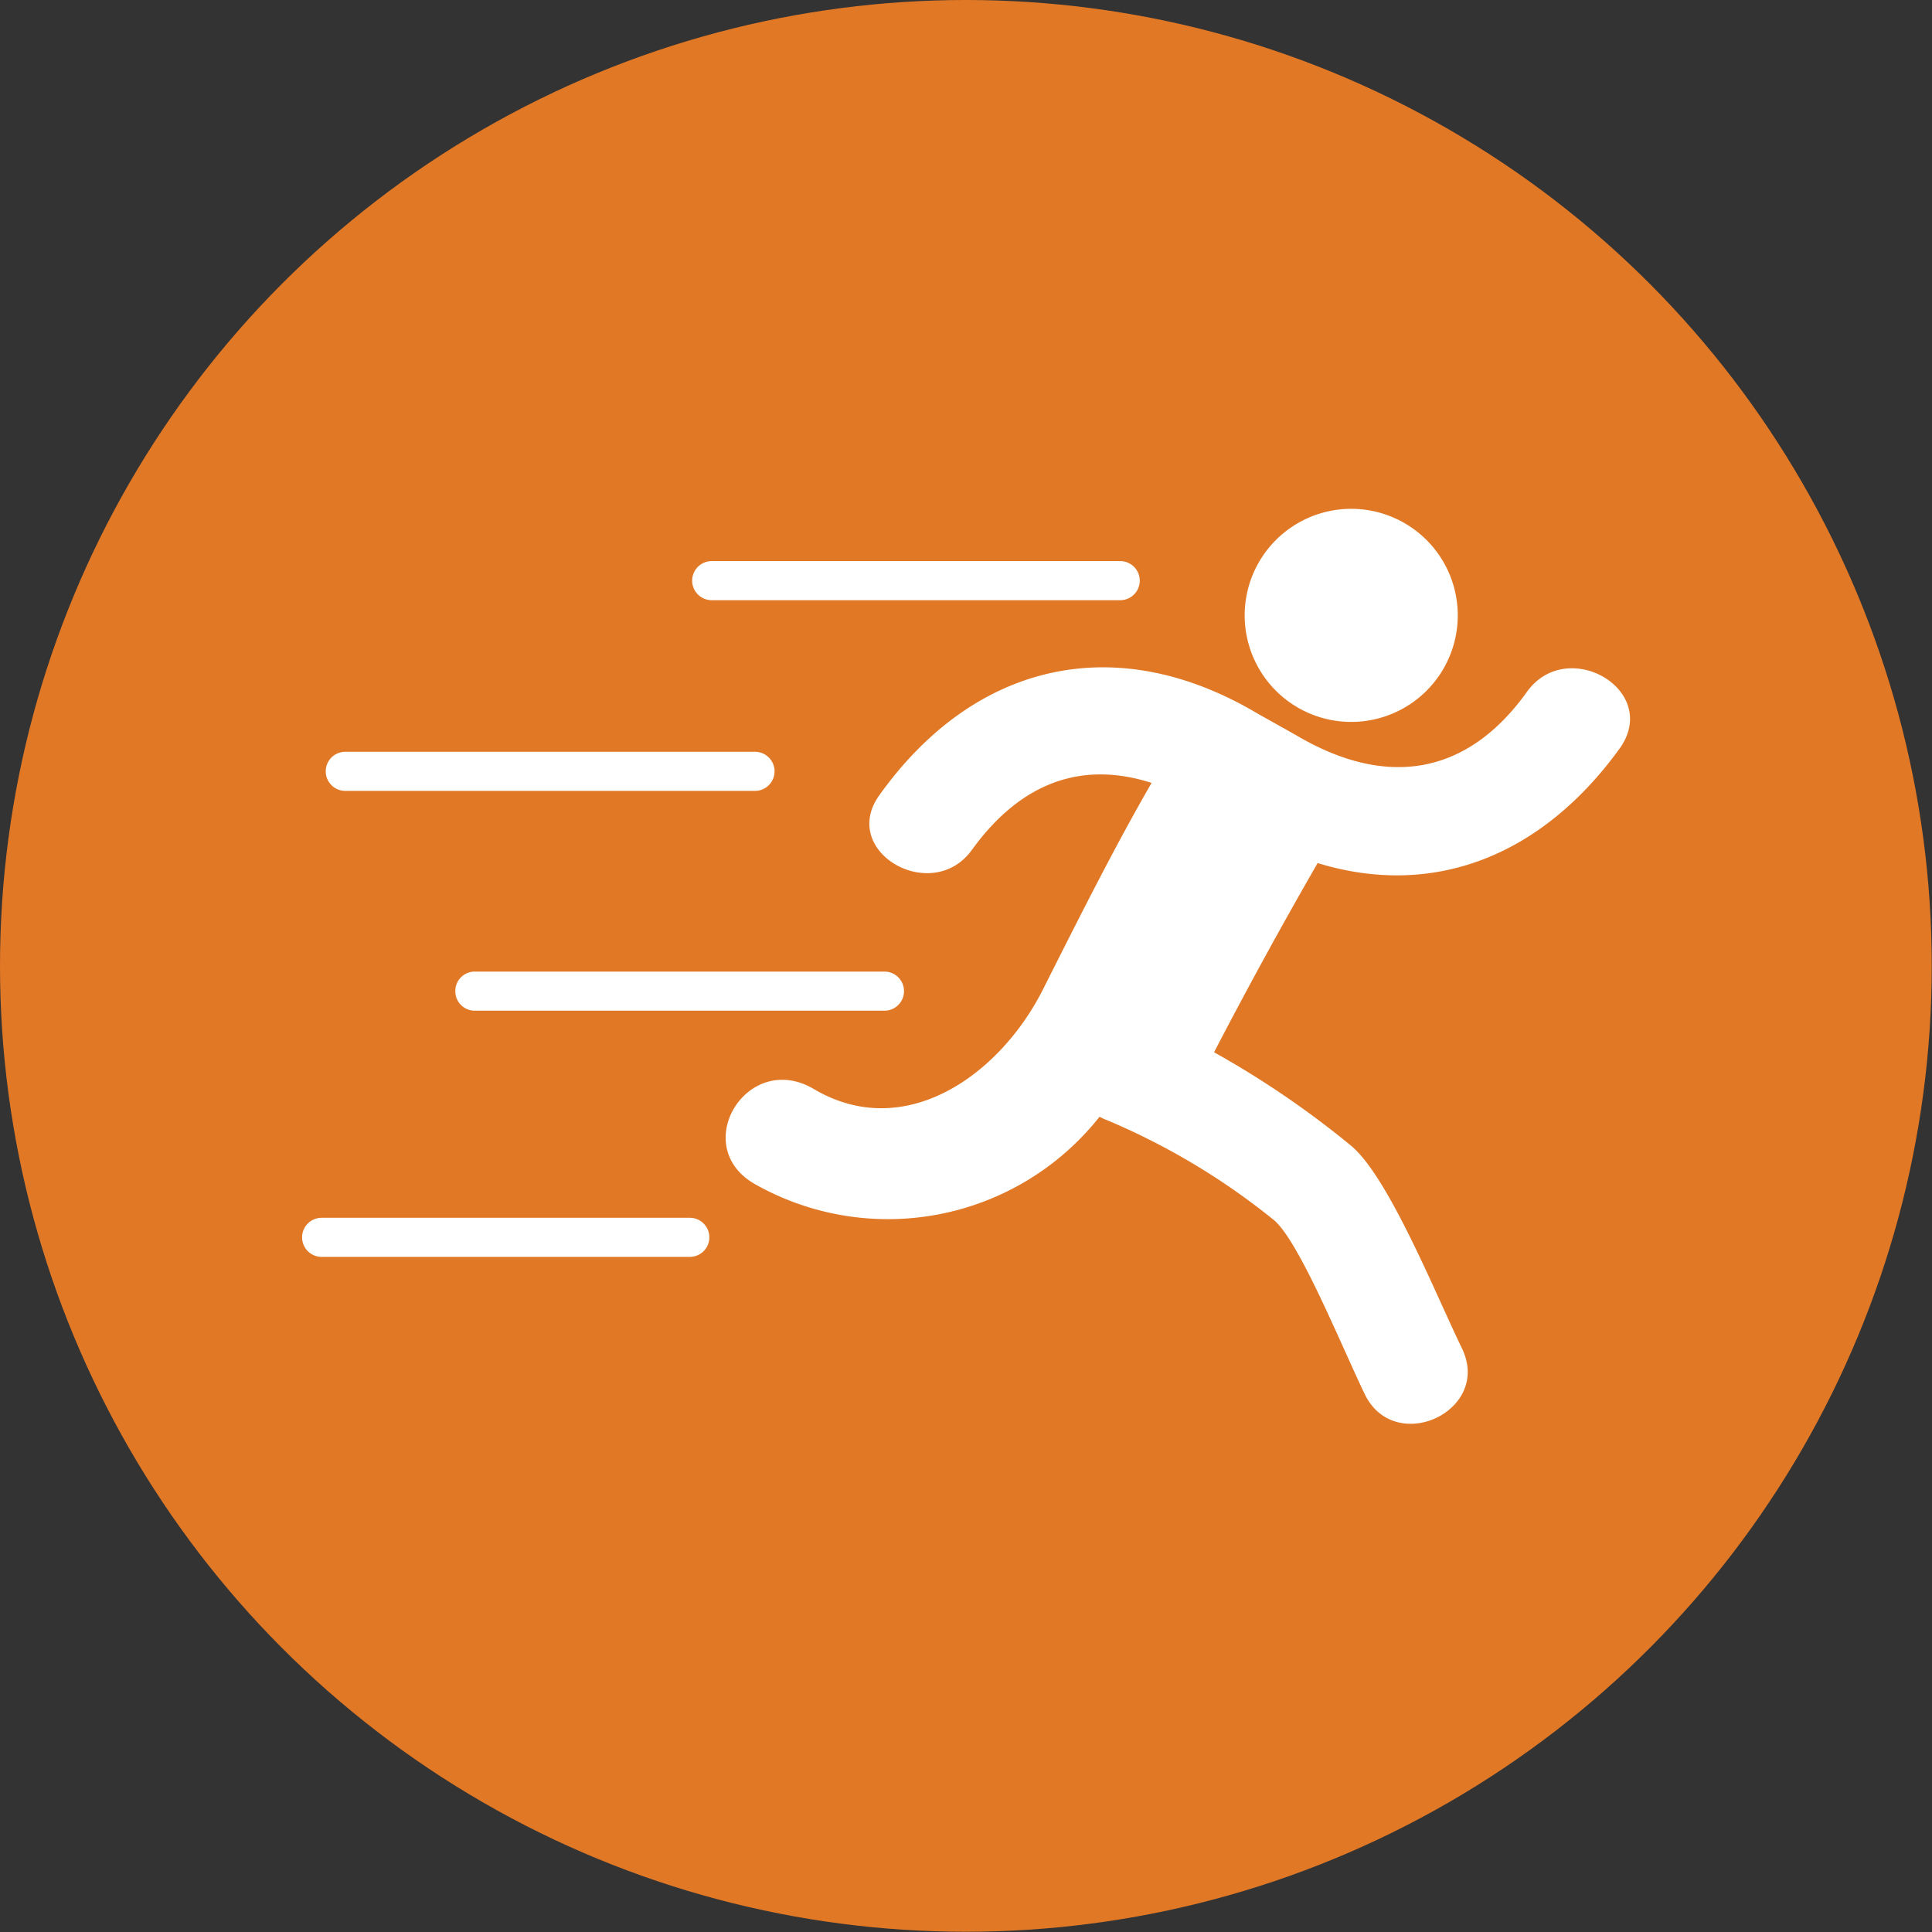 <svg xmlns="http://www.w3.org/2000/svg" viewBox="0 0 77.61 77.61"><rect x="0" y="0" width="77.61" height="77.61" fill="#333333" stroke="none"/><defs><style>.cls-1{fill:#e17826;}.cls-2{fill:#fff;}</style></defs><title>outdoor</title><g id="Layer_2" data-name="Layer 2"><g id="Layer_1-2" data-name="Layer 1"><circle class="cls-1" cx="38.8" cy="38.8" r="38.8"/><g id="_36" data-name="36"><path class="cls-2" d="M28.59,24.11H45a.78.78,0,0,0,0-1.57H28.59a.78.78,0,0,0,0,1.57Z"/><path class="cls-2" d="M13.87,31.77H30.33a.78.78,0,1,0,0-1.57H13.87a.78.78,0,1,0,0,1.57Z"/><path class="cls-2" d="M18.29,39.82a.78.78,0,0,0,.78.78H35.53a.78.78,0,0,0,0-1.57H19.07A.78.78,0,0,0,18.29,39.82Z"/><path class="cls-2" d="M27.71,48.92H12.92a.78.78,0,1,0,0,1.57H27.71a.78.78,0,1,0,0-1.57Z"/><path class="cls-2" d="M54.31,29A4.28,4.28,0,1,0,50,24.75,4.28,4.28,0,0,0,54.31,29Z"/><path class="cls-2" d="M61.34,27.79c-2.46,3.44-5.74,3.84-9.28,1.74l-1.55-.87c-5.69-3.38-11.38-2.05-15.19,3.29-1.62,2.27,2.13,4.42,3.73,2.18,2-2.76,4.47-3.56,7.21-2.68-1.4,2.43-2.63,4.85-4.36,8.29s-5.55,6.18-9.22,4c-2.65-1.55-5,2.26-2.4,3.8a10.84,10.84,0,0,0,13.89-2.68,2.35,2.35,0,0,0,.33.15A27.74,27.74,0,0,1,51.16,49c1,.81,2.66,4.91,3.66,7,1.21,2.5,5.12.68,3.91-1.83-1.13-2.34-3-7-4.51-8.19a37.19,37.19,0,0,0-5.45-3.71q2-3.85,4.16-7.6c4.63,1.42,9-.25,12.16-4.64C66.69,27.7,62.95,25.55,61.34,27.79Z"/></g></g></g></svg>